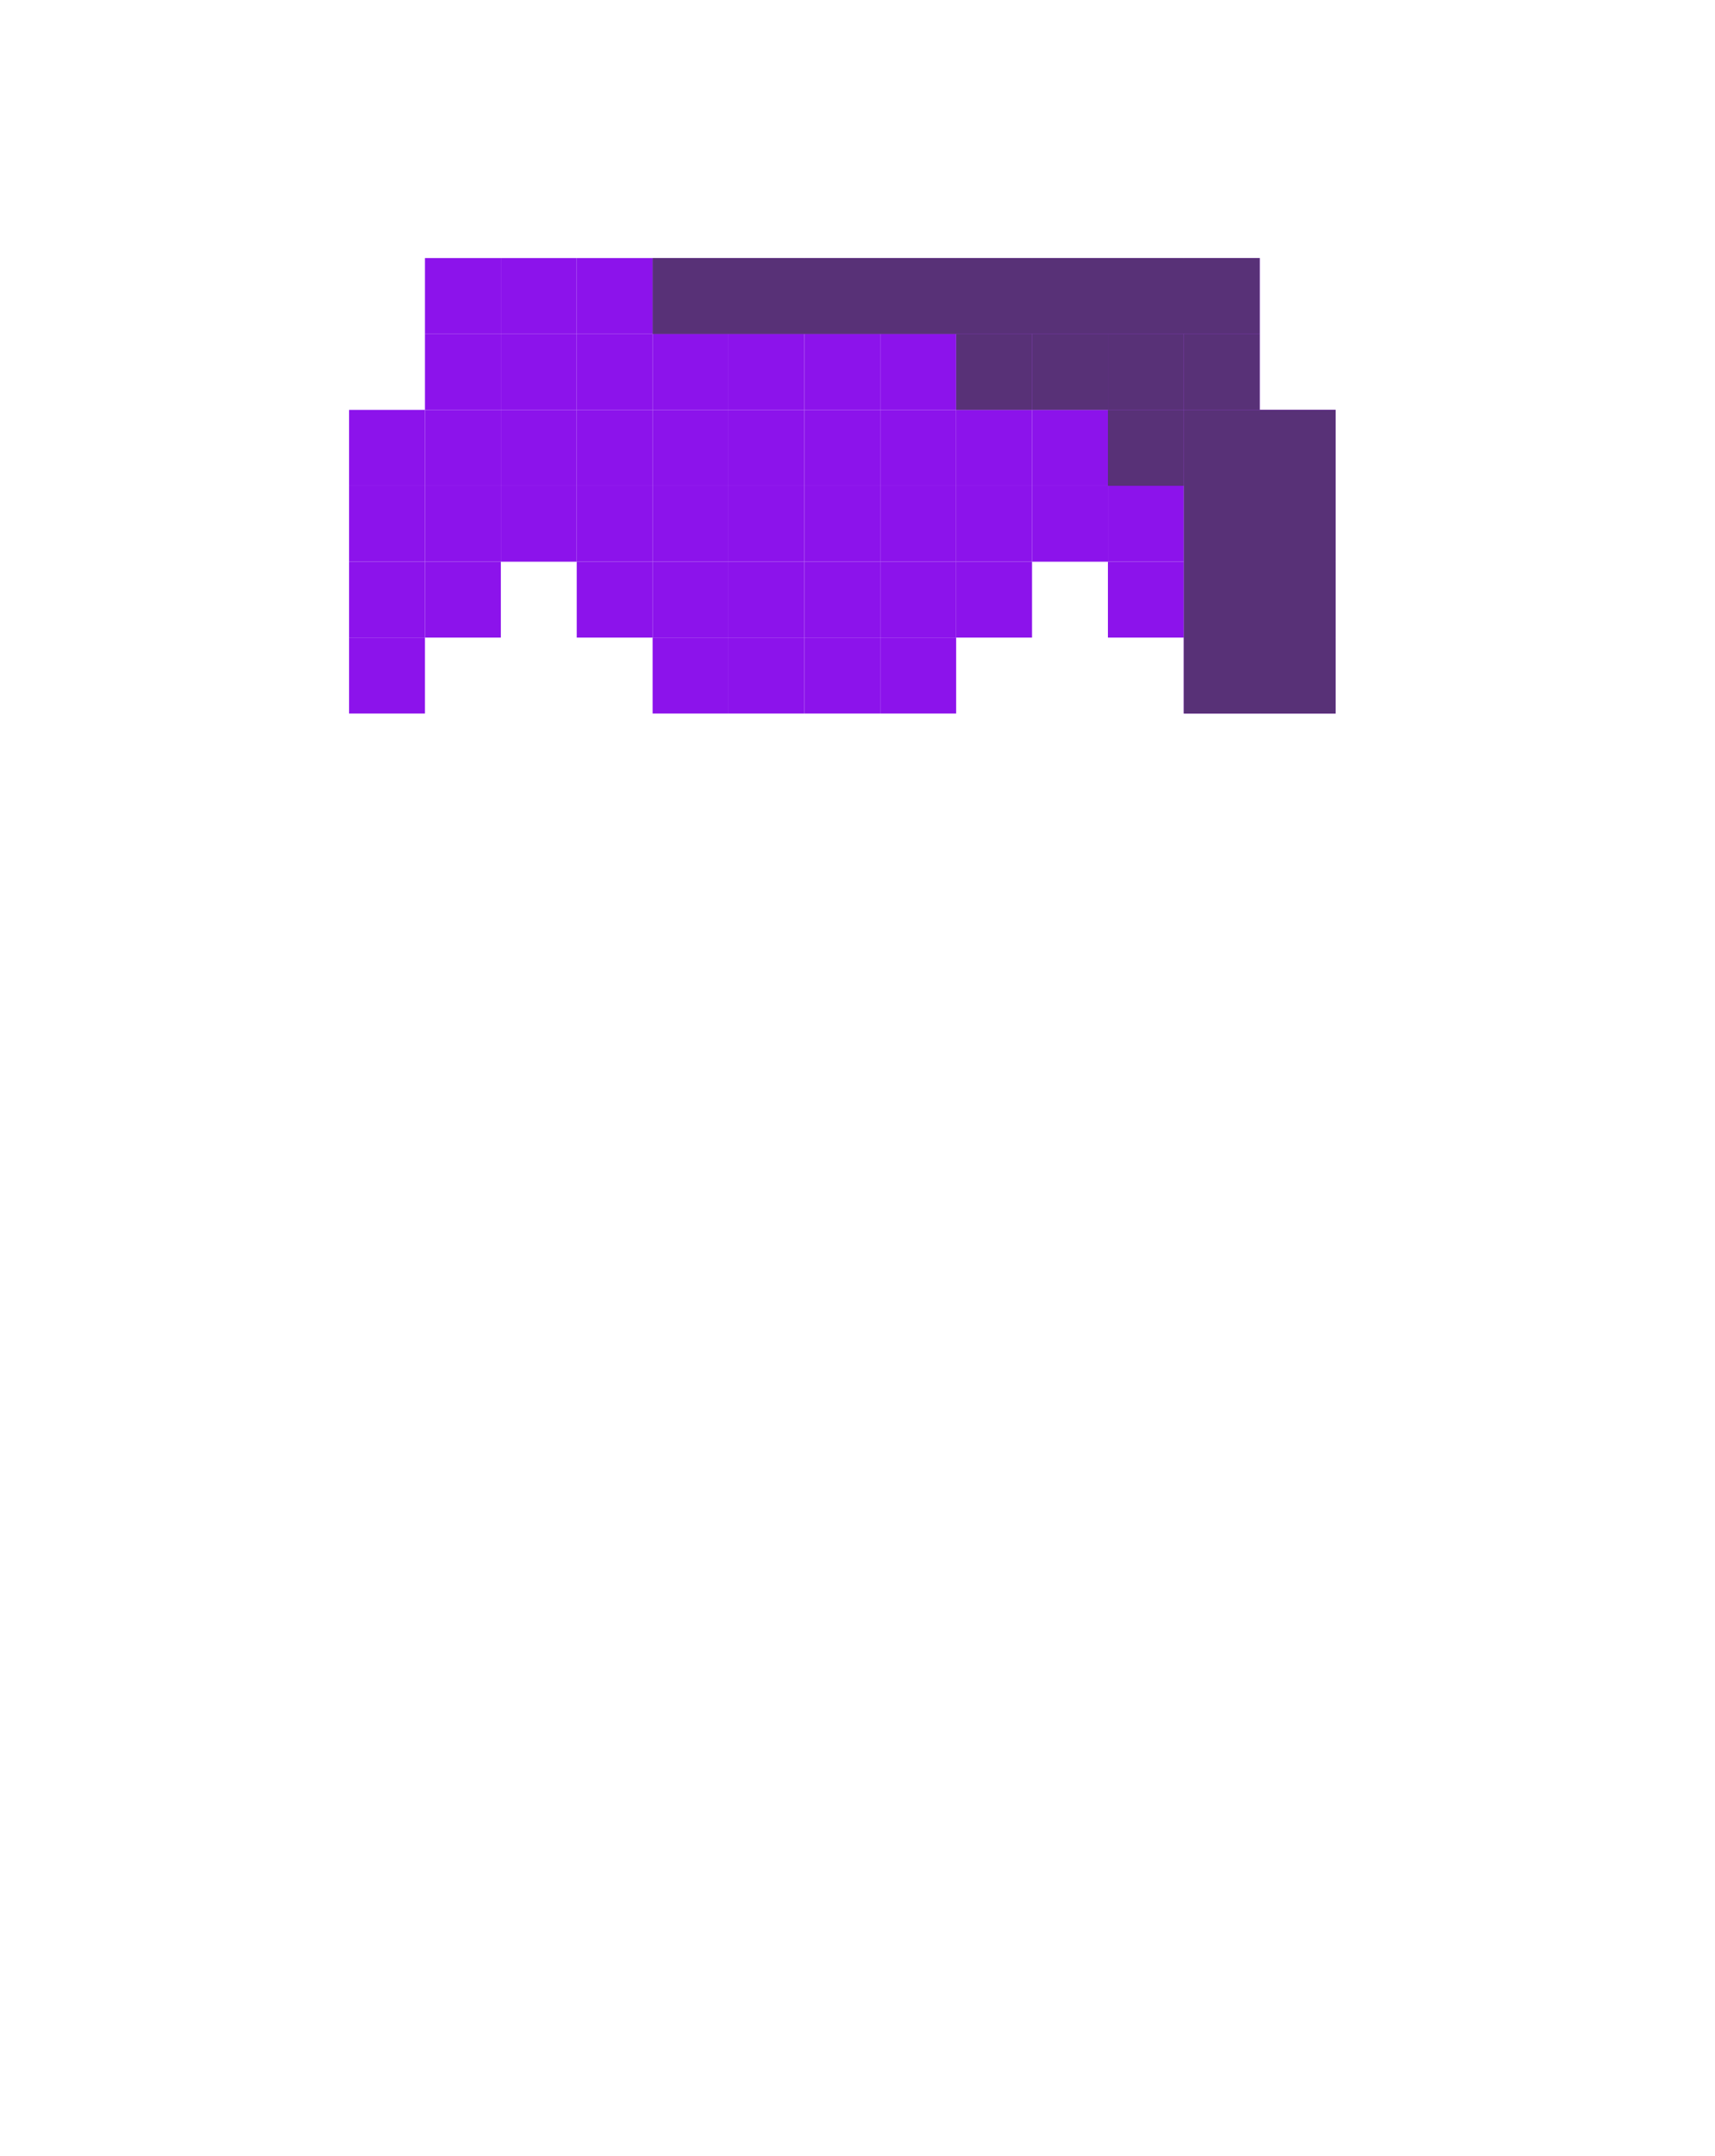 <svg width="113" height="142" viewBox="0 0 113 142" fill="none" xmlns="http://www.w3.org/2000/svg">
<path d="M28 17H33V22H28V17Z" fill="#8C13EB"/>
<path d="M28 22H33V27H28V22Z" fill="#8C13EB"/>
<path d="M33 17H38V22H33V17Z" fill="#8C13EB"/>
<path d="M38 17H43V22H38V17Z" fill="#8C13EB"/>
<path d="M43 17H48V22H43V17Z" fill="#8C13EB"/>
<path d="M48 17H53V22H48V17Z" fill="#8C13EB"/>
<path d="M53 17H58V22H53V17Z" fill="#8C13EB"/>
<path d="M58 17H63V22H58V17Z" fill="#8C13EB"/>
<path d="M63 17H68V22H63V17Z" fill="#8C13EB"/>
<path d="M68 17H73V22H68V17Z" fill="#8C13EB"/>
<path d="M73 17H78V22H73V17Z" fill="#8C13EB"/>
<path d="M78 17H83V22H78V17Z" fill="#8C13EB"/>
<path d="M33 22H38V27H33V22Z" fill="#8C13EB"/>
<path d="M38 22H43V27H38V22Z" fill="#8C13EB"/>
<path d="M43 22H48V27H43V22Z" fill="#8C13EB"/>
<path d="M48 22H53V27H48V22Z" fill="#8C13EB"/>
<path d="M53 22H58V27H53V22Z" fill="#8C13EB"/>
<path d="M58 22H63V27H58V22Z" fill="#8C13EB"/>
<path d="M63 22H68V27H63V22Z" fill="#8C13EB"/>
<path d="M68 22H73V27H68V22Z" fill="#8C13EB"/>
<path d="M73 22H78V27H73V22Z" fill="#8C13EB"/>
<path d="M78 22H83V27H78V22Z" fill="#8C13EB"/>
<path d="M23 27H28V32H23V27Z" fill="#8C13EB"/>
<path d="M28 27H33V32H28V27Z" fill="#8C13EB"/>
<path d="M33 27H38V32H33V27Z" fill="#8C13EB"/>
<path d="M38 27H43V32H38V27Z" fill="#8C13EB"/>
<path d="M43 27H48V32H43V27Z" fill="#8C13EB"/>
<path d="M48 27H53V32H48V27Z" fill="#8C13EB"/>
<path d="M53 27H58V32H53V27Z" fill="#8C13EB"/>
<path d="M58 27H63V32H58V27Z" fill="#8C13EB"/>
<path d="M63 27H68V32H63V27Z" fill="#8C13EB"/>
<path d="M68 27H73V32H68V27Z" fill="#8C13EB"/>
<path d="M73 27H78V32H73V27Z" fill="#8C13EB"/>
<path d="M78 27H83V32H78V27Z" fill="#8C13EB"/>
<path d="M23 32H28V37H23V32Z" fill="#8C13EB"/>
<path d="M28 32H33V37H28V32Z" fill="#8C13EB"/>
<path d="M33 32H38V37H33V32Z" fill="#8C13EB"/>
<path d="M38 32H43V37H38V32Z" fill="#8C13EB"/>
<path d="M43 32H48V37H43V32Z" fill="#8C13EB"/>
<path d="M48 32H53V37H48V32Z" fill="#8C13EB"/>
<path d="M53 32H58V37H53V32Z" fill="#8C13EB"/>
<path d="M58 32H63V37H58V32Z" fill="#8C13EB"/>
<path d="M63 32H68V37H63V32Z" fill="#8C13EB"/>
<path d="M68 32H73V37H68V32Z" fill="#8C13EB"/>
<path d="M73 32H78V37H73V32Z" fill="#8C13EB"/>
<path d="M78 32H83V37H78V32Z" fill="#8C13EB"/>
<path d="M83 32H88V37H83V32Z" fill="#8C13EB"/>
<path d="M83 27H88V32H83V27Z" fill="#8C13EB"/>
<path d="M73 37H78V42H73V37Z" fill="#8C13EB"/>
<path d="M78 37H83V42H78V37Z" fill="#8C13EB"/>
<path d="M83 37H88V42H83V37Z" fill="#8C13EB"/>
<path d="M78 42H83V47H78V42Z" fill="#8C13EB"/>
<path d="M83 42H88V47H83V42Z" fill="#8C13EB"/>
<path d="M38 37H43V42H38V37Z" fill="#8C13EB"/>
<path d="M43 37H48V42H43V37Z" fill="#8C13EB"/>
<path d="M48 37H53V42H48V37Z" fill="#8C13EB"/>
<path d="M53 37H58V42H53V37Z" fill="#8C13EB"/>
<path d="M58 37H63V42H58V37Z" fill="#8C13EB"/>
<path d="M63 37H68V42H63V37Z" fill="#8C13EB"/>
<path d="M43 42H48V47H43V42Z" fill="#8C13EB"/>
<path d="M48 42H53V47H48V42Z" fill="#8C13EB"/>
<path d="M53 42H58V47H53V42Z" fill="#8C13EB"/>
<path d="M58 42H63V47H58V42Z" fill="#8C13EB"/>
<path d="M23 37H28V42H23V37Z" fill="#8C13EB"/>
<path d="M28 37H33V42H28V37Z" fill="#8C13EB"/>
<path d="M23 42H28V47H23V42Z" fill="#8C13EB"/>
<g style="mix-blend-mode:hard-light">
<path d="M78 27H88V47H78V27Z" fill="#583177"/>
<path d="M78 22H83V27H78V22Z" fill="#583177"/>
<path d="M73 22H78V27H73V22Z" fill="#583177"/>
<path d="M68 22H73V27H68V22Z" fill="#583177"/>
<path d="M73 27H78V32H73V27Z" fill="#583177"/>
<path d="M63 22H68V27H63V22Z" fill="#583177"/>
<path d="M43 17H83V22H43V17Z" fill="#583177"/>
</g>
</svg>
